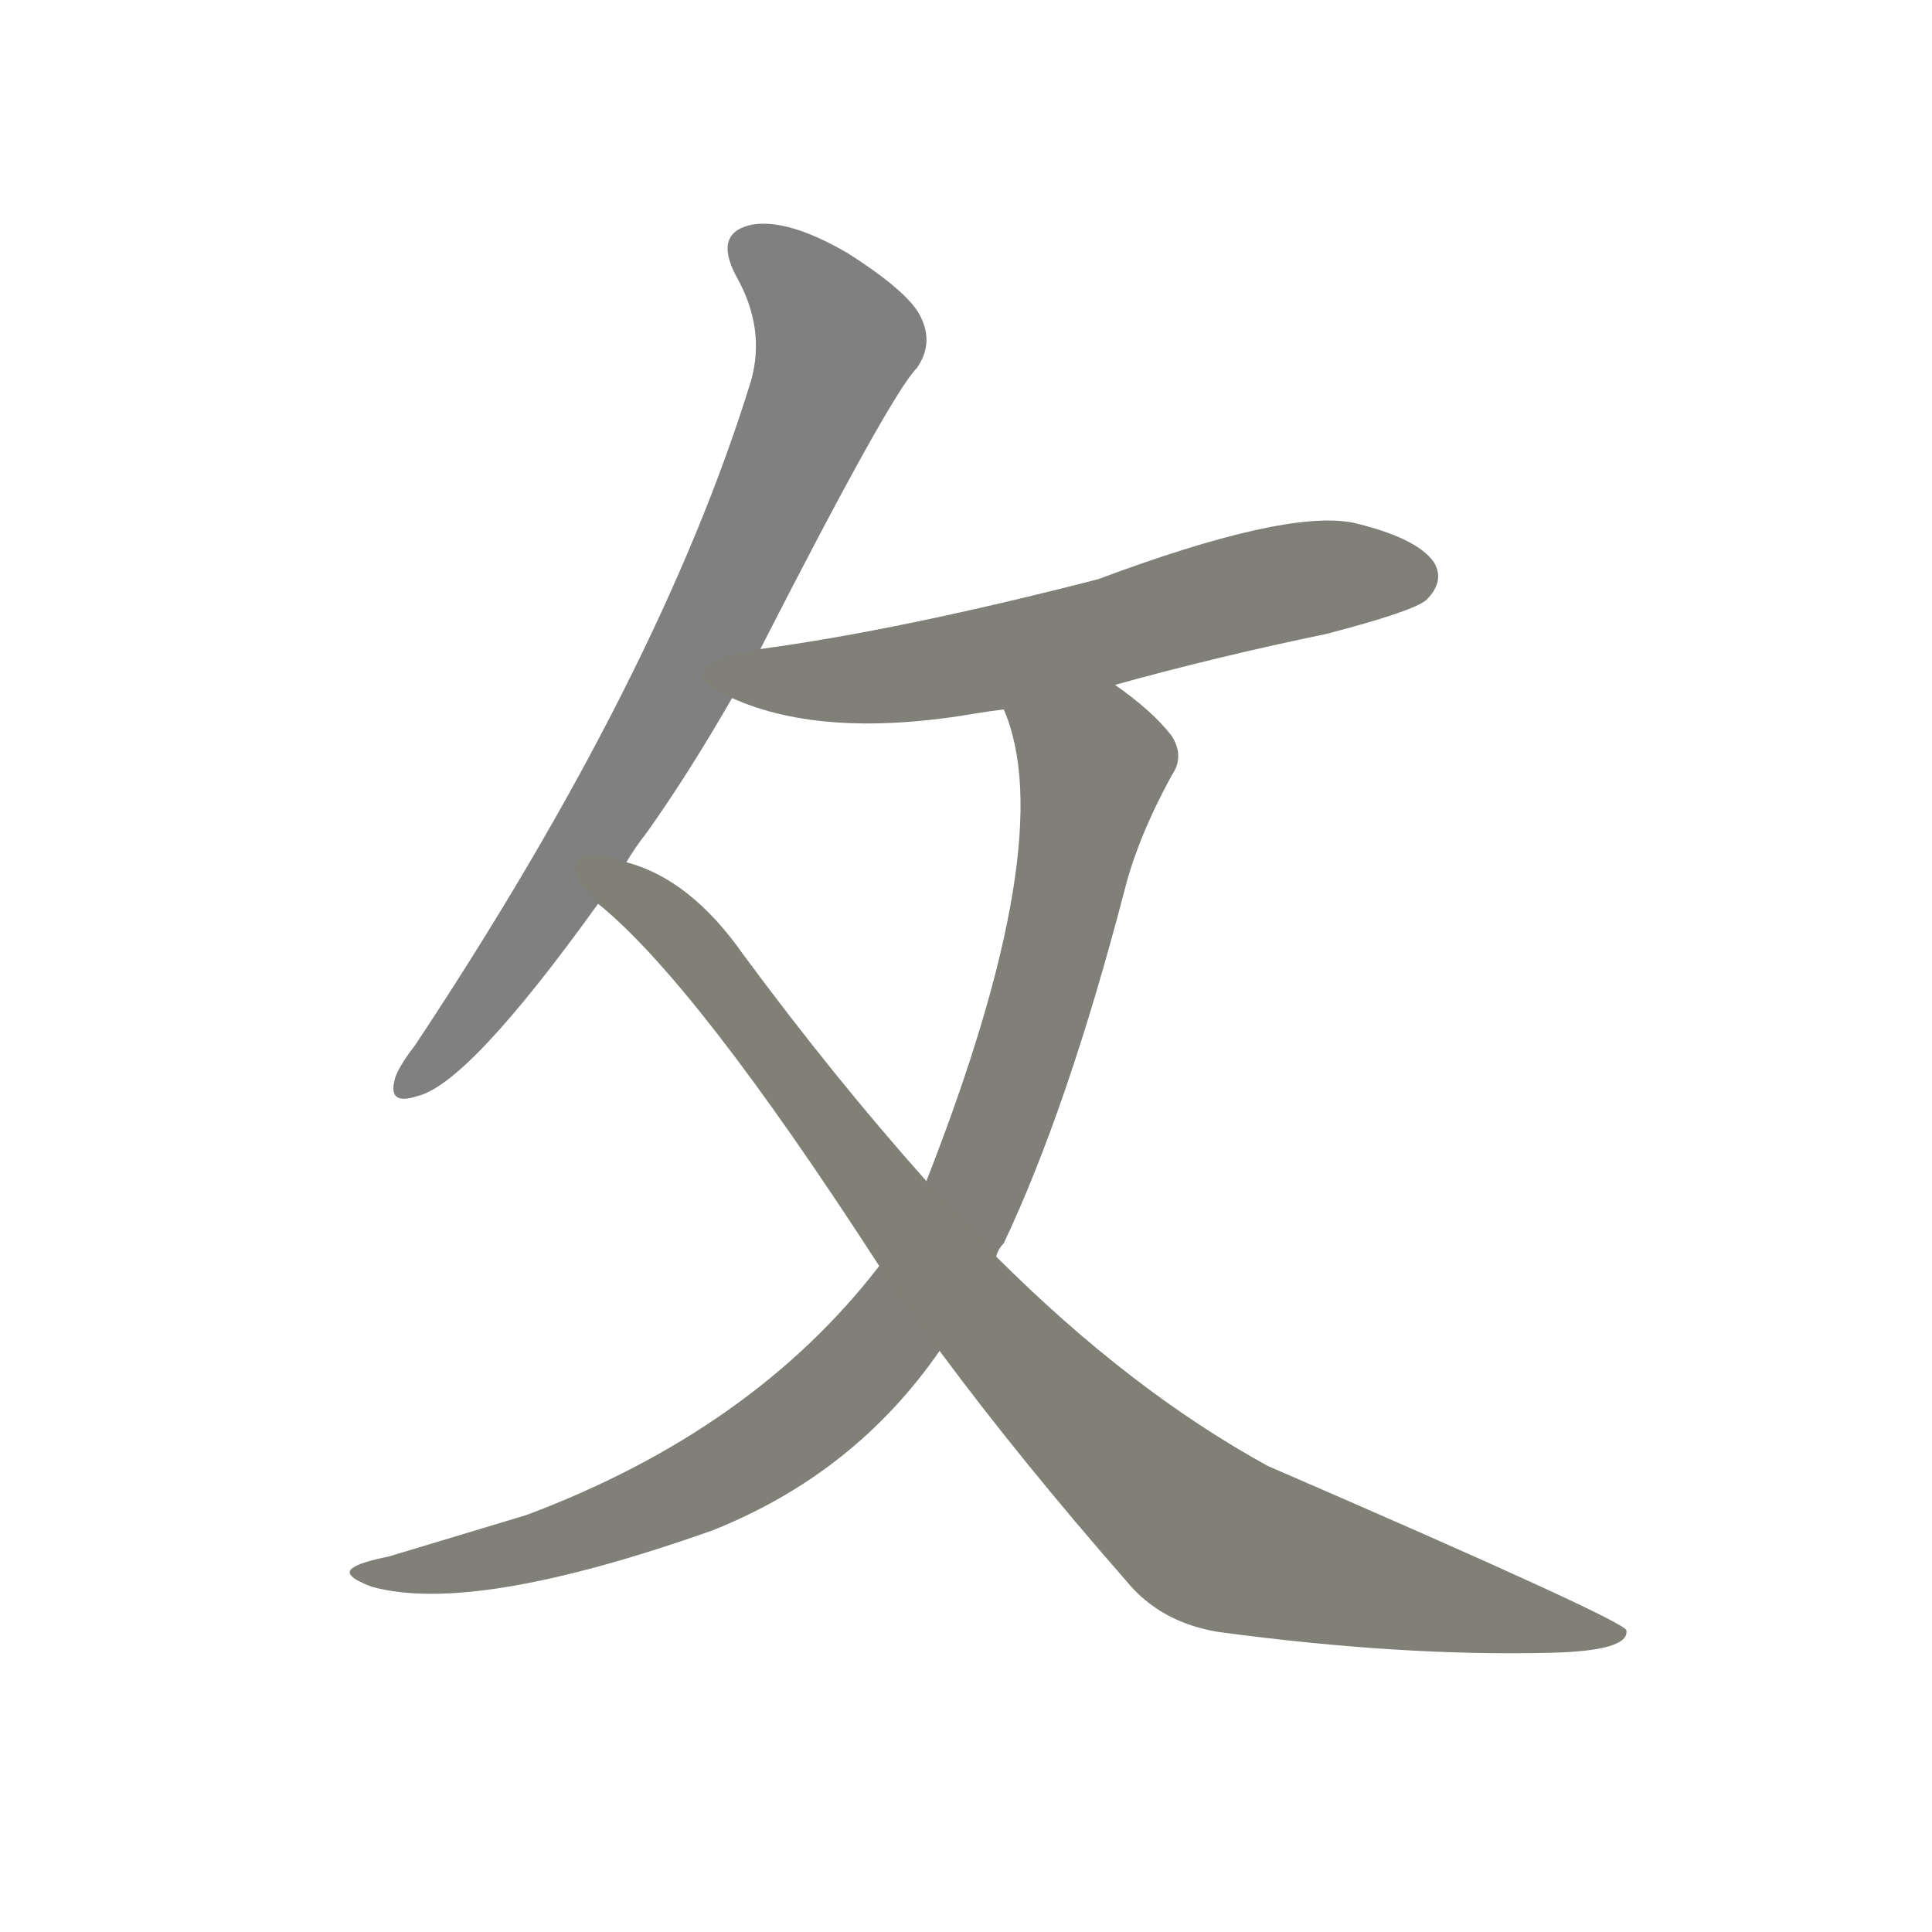 <svg version="1.1" viewBox="0 0 1024 1024" xmlns="http://www.w3.org/2000/svg">
  
  <g transform="scale(1, -1) translate(0, -900)">
    <style type="text/css">
        .stroke1 {fill: #808080;}
        .stroke2 {fill: #808079;}
        .stroke3 {fill: #808078;}
        .stroke4 {fill: #808077;}
        .stroke5 {fill: #808076;}
        .stroke6 {fill: #808075;}
        .stroke7 {fill: #808074;}
        .stroke8 {fill: #808073;}
        .stroke9 {fill: #808072;}
        .stroke10 {fill: #808071;}
        .stroke11 {fill: #808070;}
        .stroke12 {fill: #808069;}
        .stroke13 {fill: #808068;}
        .stroke14 {fill: #808067;}
        .stroke15 {fill: #808066;}
        .stroke16 {fill: #808065;}
        .stroke17 {fill: #808064;}
        .stroke18 {fill: #808063;}
        .stroke19 {fill: #808062;}
        .stroke20 {fill: #808061;}
        text {
            font-family: Helvetica;
            font-size: 50px;
            fill: #808060;
            paint-order: stroke;
            stroke: #000000;
            stroke-width: 4px;
            stroke-linecap: butt;
            stroke-linejoin: miter;
            font-weight: 800;
        }
    </style>

    <path d="M 398 698 Q 350 542 220 346 Q 210 333 209 327 Q 206 314 221 319 Q 248 325 317 421 L 332 443 Q 336 450 343 459 Q 365 490 388 530 L 403 556 Q 472 691 486 705 Q 495 718 488 732 Q 482 745 449 766 Q 418 784 399 781 Q 378 777 390 754 Q 406 726 398 698 Z" class="stroke1"/>
    <path d="M 591 537 Q 645 552 703 564 Q 749 576 756 582 Q 766 592 760 602 Q 751 615 717 623 Q 681 630 582 593 Q 477 566 403 556 C 373 552 360 541 388 530 Q 437 508 518 522 Q 524 523 532 524 L 591 537 Z" class="stroke2"/>
    <path d="M 466 229 Q 399 142 279 97 Q 246 87 206 75 Q 191 72 187 69 Q 181 65 197 59 Q 251 44 378 89 Q 453 119 498 184 L 528 234 Q 529 238 532 241 Q 566 313 596 428 Q 603 456 621 489 Q 628 499 621 510 Q 611 523 591 537 C 567 555 523 553 532 524 Q 562 455 491 274 L 466 229 Z" class="stroke3"/>
    <path d="M 317 421 Q 369 379 466 229 L 498 184 Q 541 126 597 62 Q 615 40 646 35 Q 743 22 822 24 Q 864 25 862 36 Q 859 42 672 123 Q 599 163 528 234 L 491 274 Q 442 329 394 394 Q 366 434 332 443 C 304 454 295 441 317 421 Z" class="stroke4"/>
    
    
    
    </g>
</svg>
